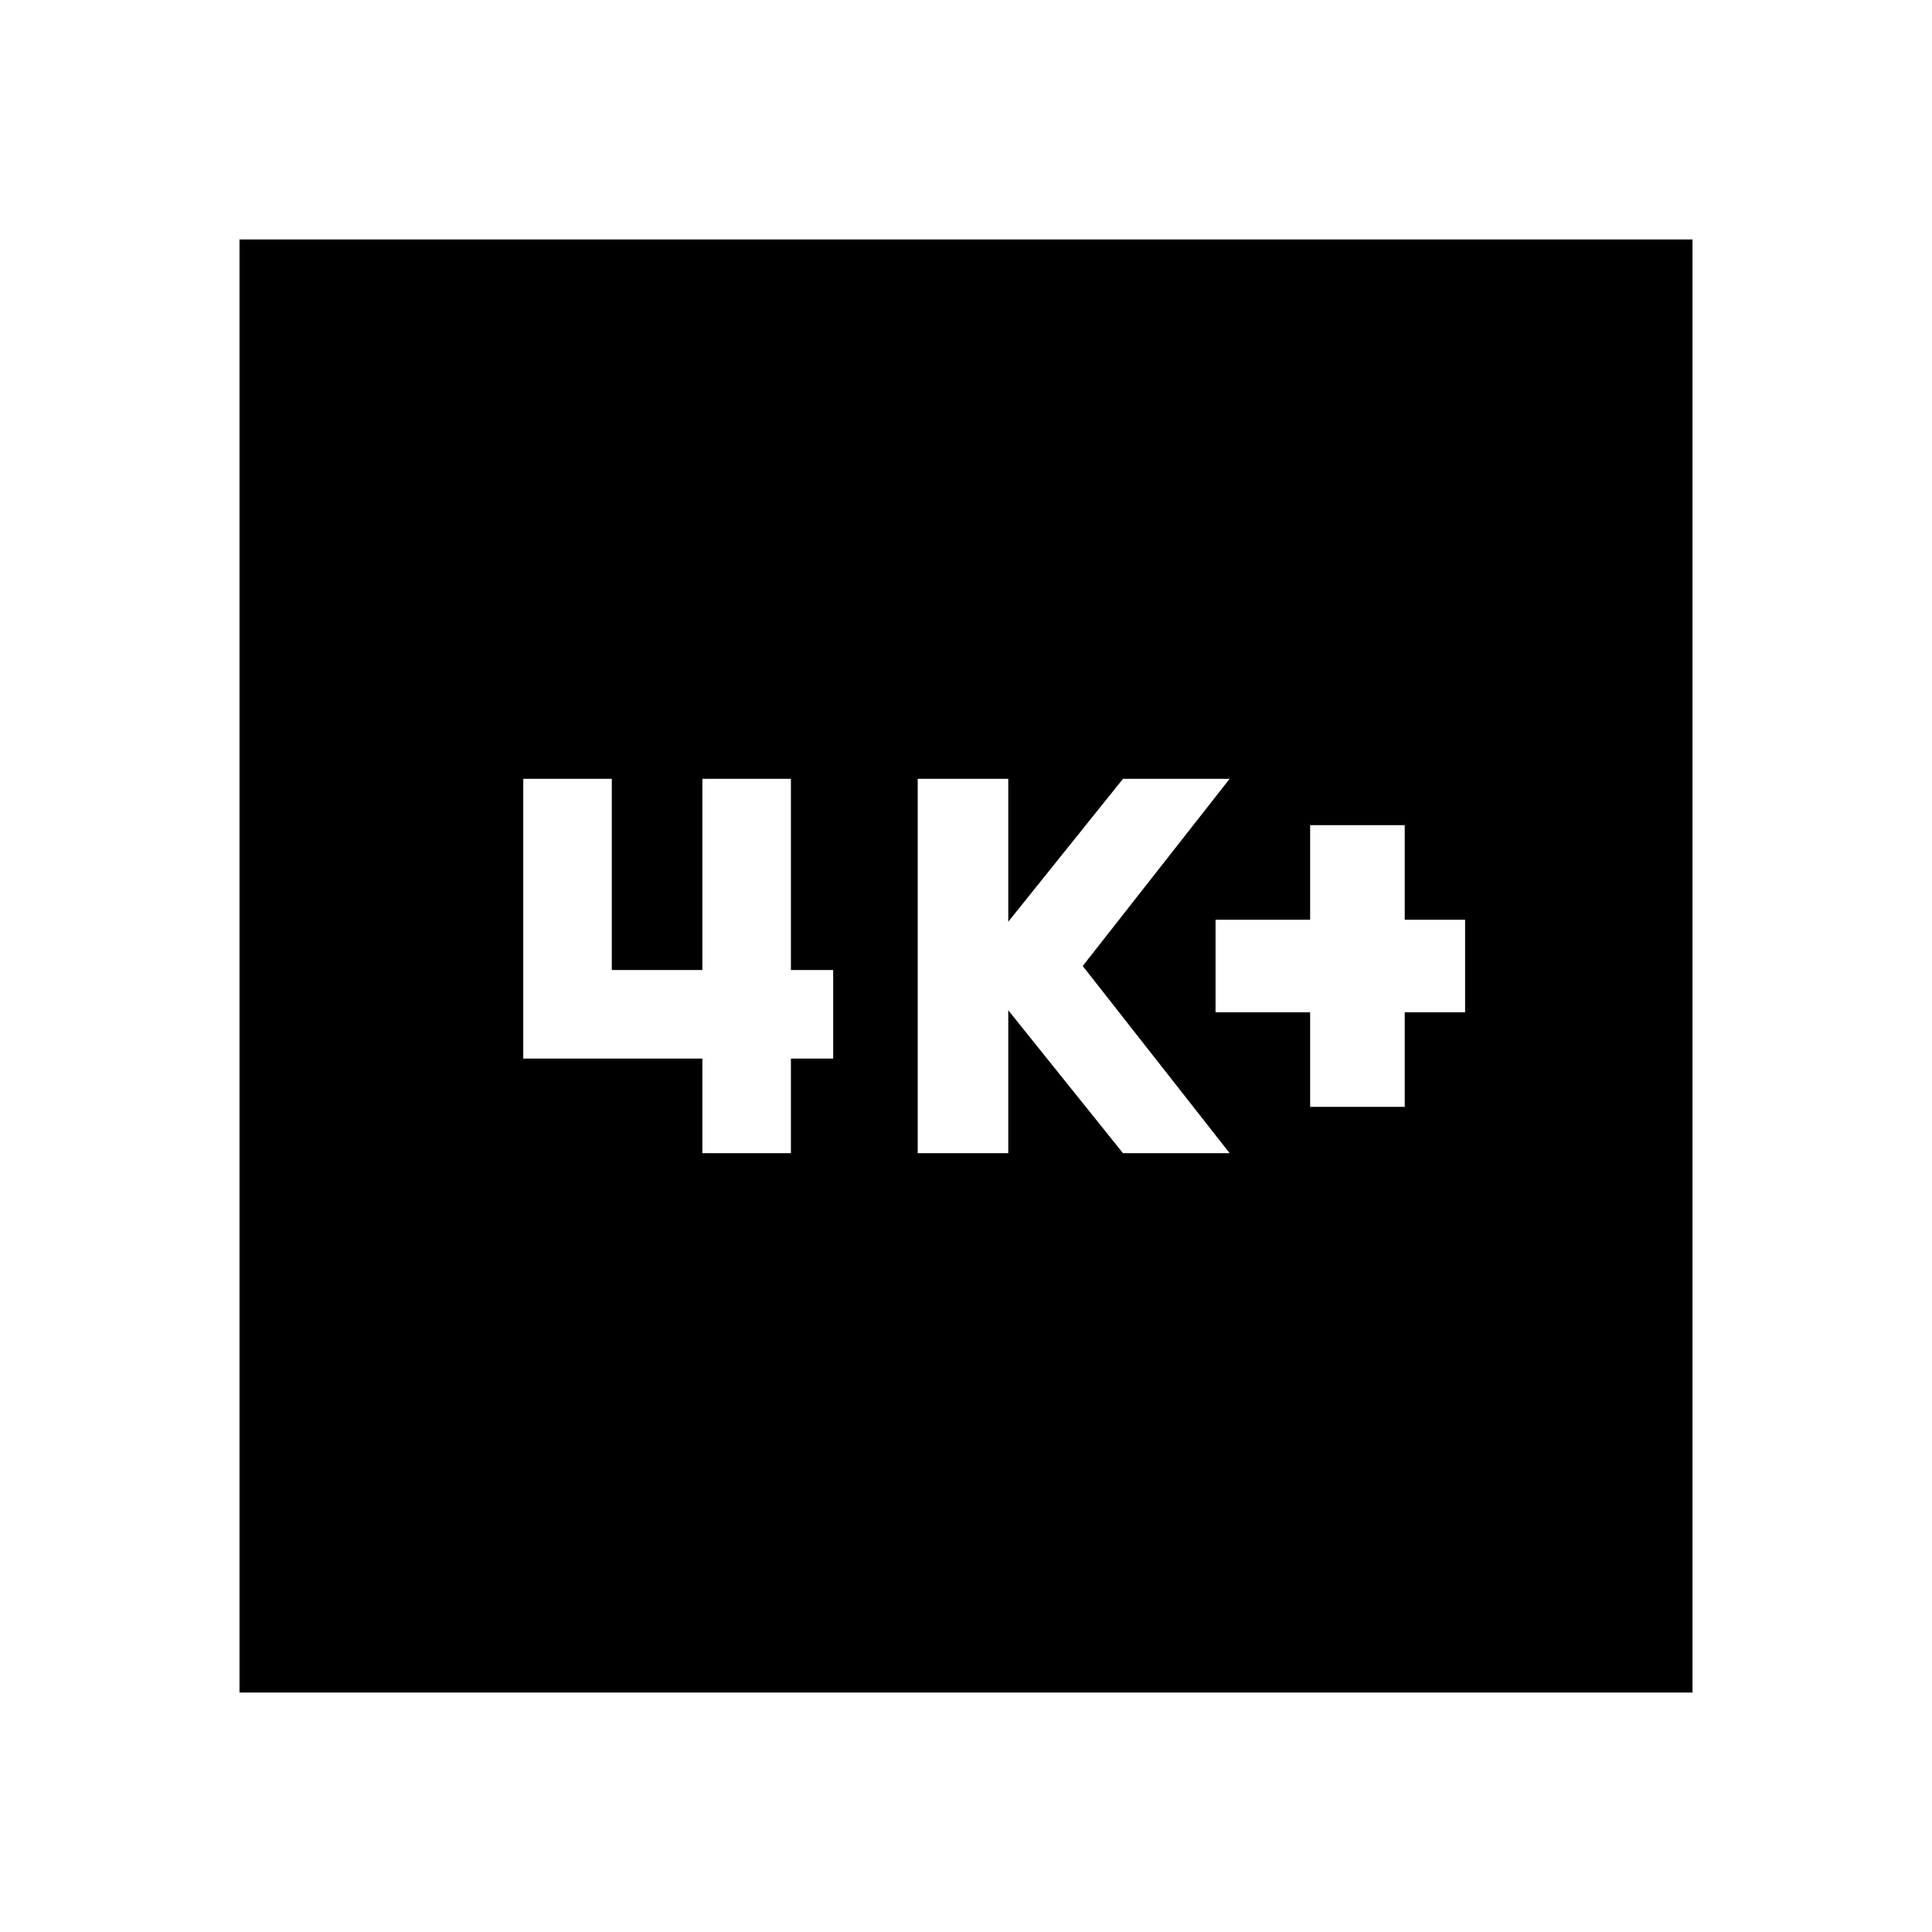 <svg xmlns="http://www.w3.org/2000/svg" height="20" viewBox="0 -960 960 960" width="20"><path d="M651-410h47v-47h30v-46h-30v-47h-47v47h-47v46h47v47Zm-195 23h45v-71l57 71h53l-73-93 73-93h-53l-57 71v-71h-45v186Zm-107 0h44v-47h21v-44h-21v-95h-44v95h-45v-95h-44v139h89v47ZM119-119v-722h722v722H119Z"/></svg>